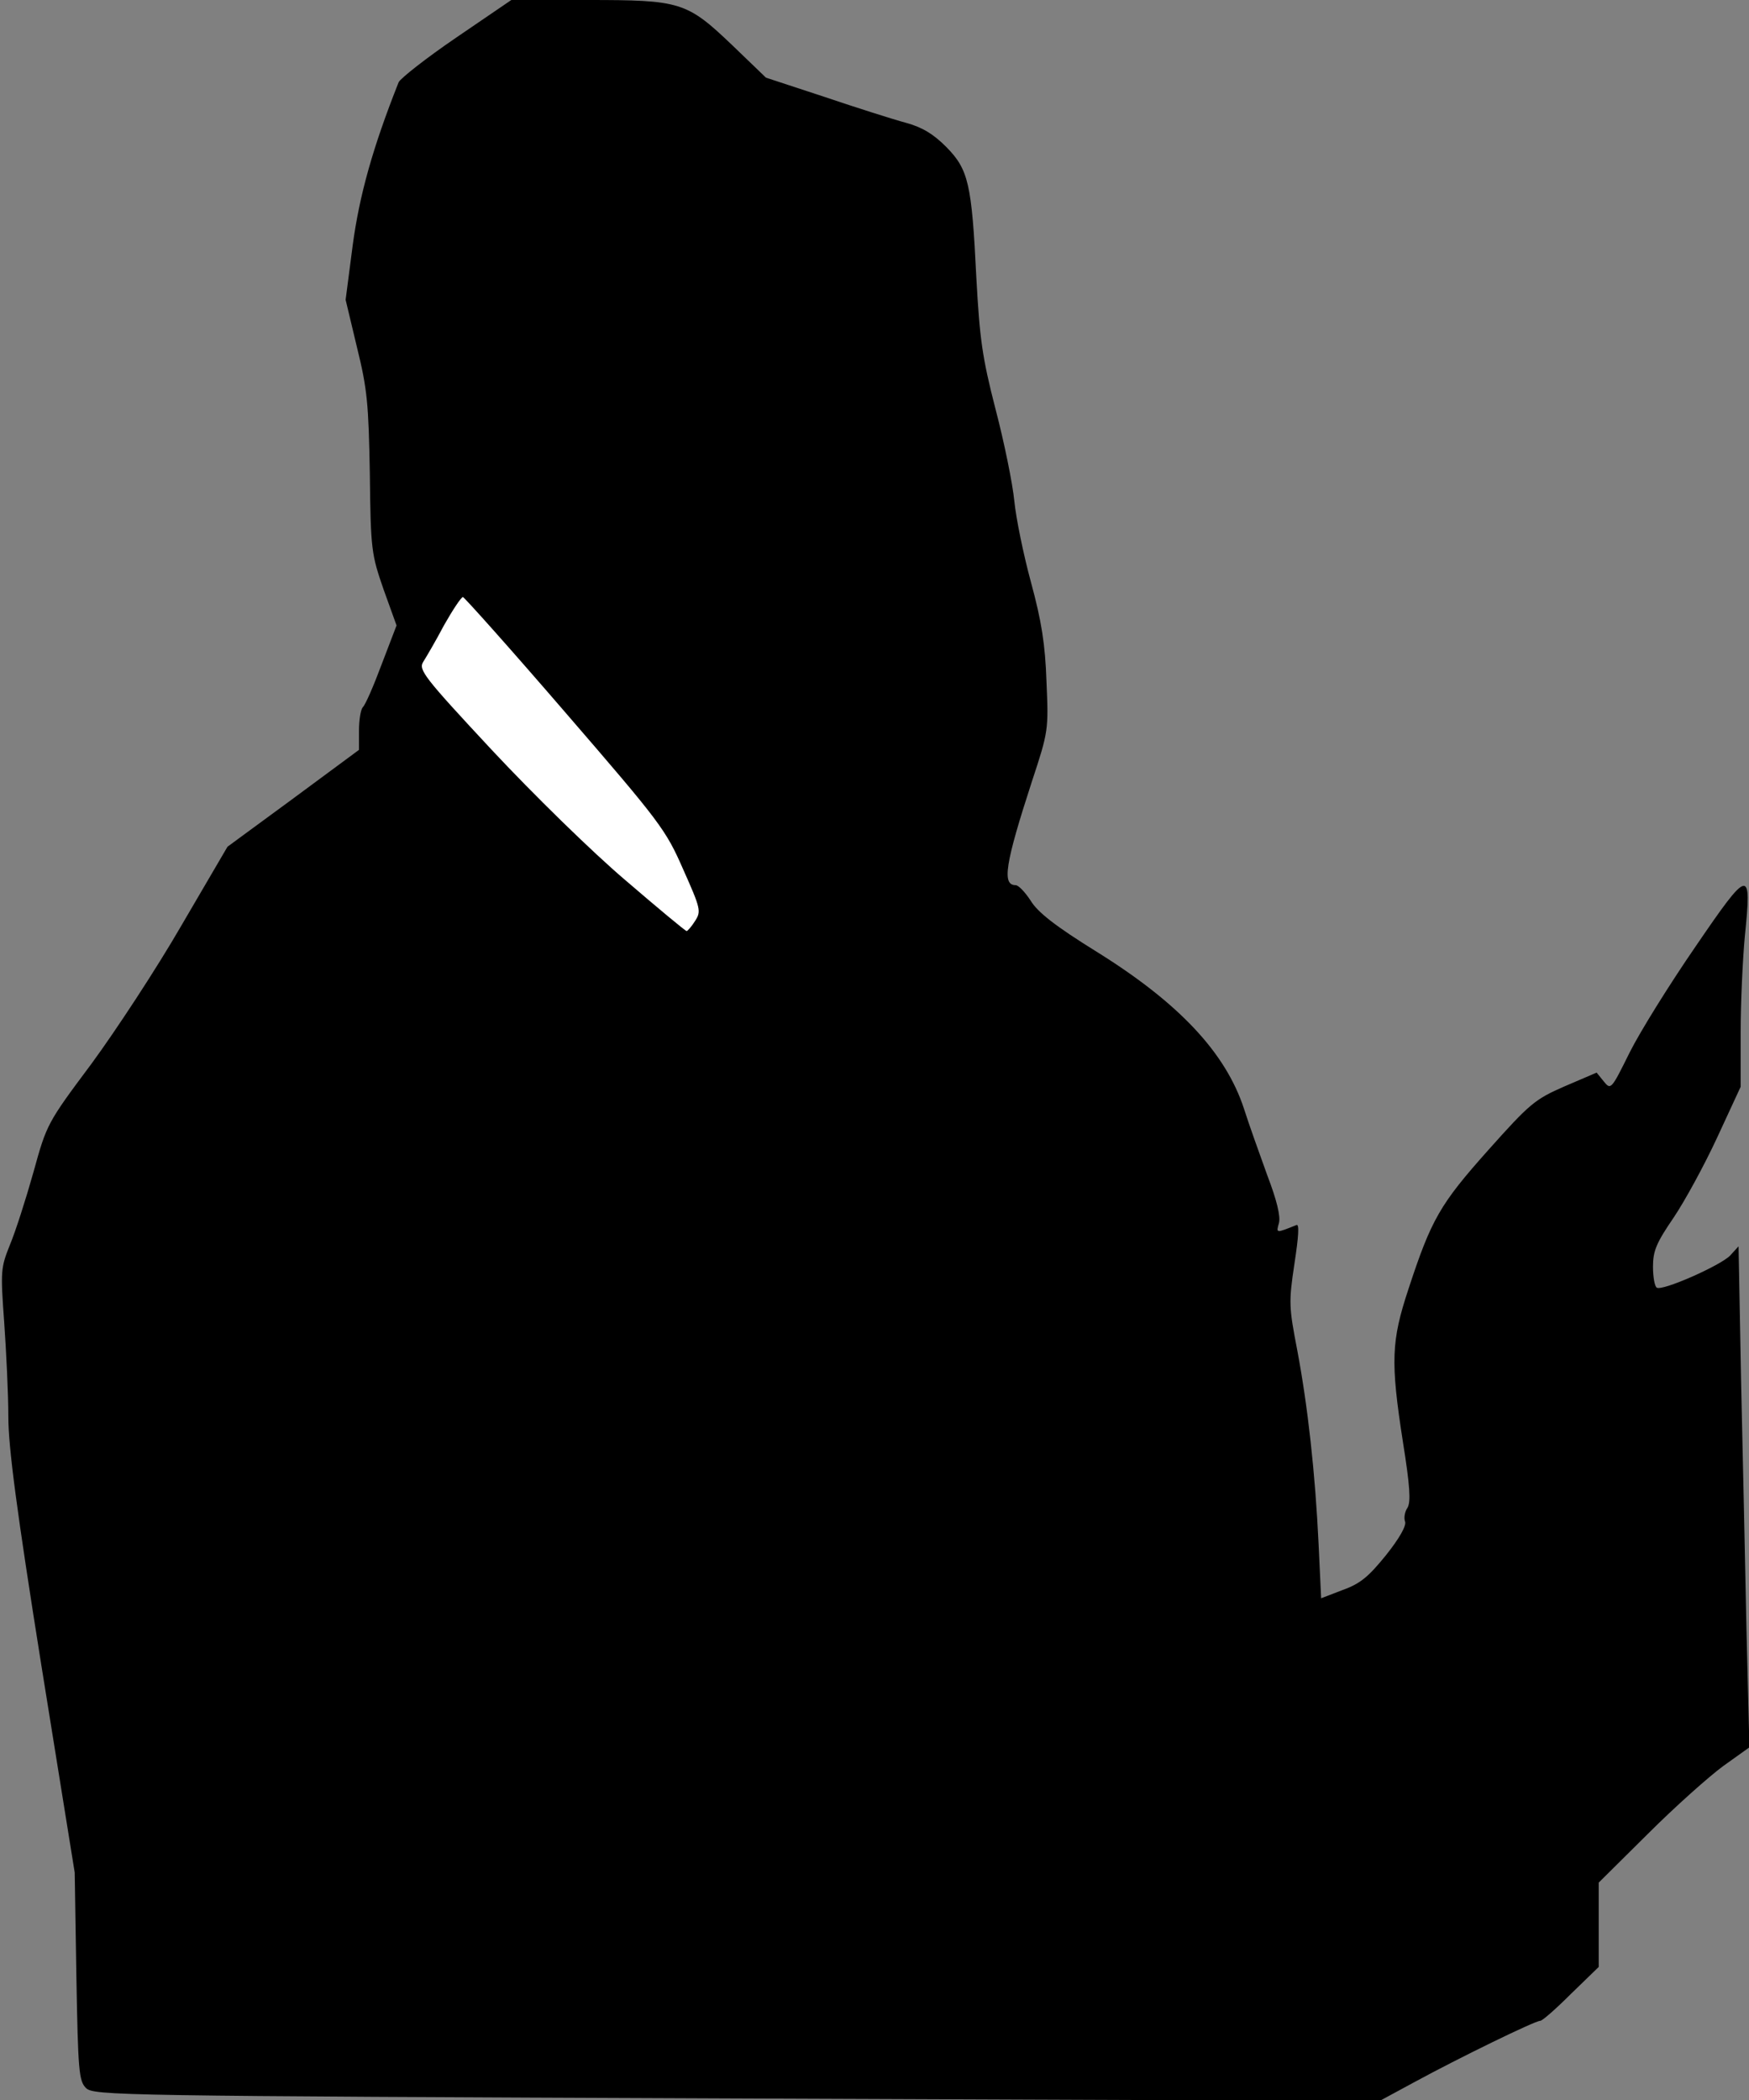 <?xml version="1.0" standalone="no"?>
<!DOCTYPE svg PUBLIC "-//W3C//DTD SVG 20010904//EN"
 "http://www.w3.org/TR/2001/REC-SVG-20010904/DTD/svg10.dtd">
<svg version="1.0" xmlns="http://www.w3.org/2000/svg"
 width="419pt" height="503pt" viewBox="0 0 419 503"
 preserveAspectRatio="xMidYMid meet">
<rect x="0" y="0" width="419" height="503" fill="#808080" stroke="none"/>
<g transform="translate(0,503) scale(0.1,-0.1)"
fill="#000000" stroke="none">
<path fill="#000000" stroke="none" d="M1093 4940 c-72 -49 -134 -98 -138
-107 -62 -156 -94 -271 -110 -390 l-17 -131 27 -113 c25 -101 28 -136 31 -304
2 -183 4 -193 33 -277 l31 -86 -36 -94 c-19 -51 -39 -97 -45 -102 -5 -6 -9
-31 -9 -56 l0 -46 -157 -116 -158 -116 -110 -188 c-60 -104 -158 -253 -216
-332 -106 -142 -107 -144 -139 -260 -18 -64 -43 -142 -56 -173 -22 -55 -23
-62 -14 -185 5 -71 10 -173 10 -227 0 -73 20 -225 79 -595 l80 -497 4 -249 c4
-226 6 -250 23 -267 19 -18 69 -19 1559 -25 l1540 -6 85 46 c103 56 287 146
300 146 5 0 38 29 74 65 l66 64 0 101 0 101 118 117 c64 64 146 137 180 162
l63 45 -7 280 c-3 154 -9 424 -13 600 l-6 320 -20 -22 c-23 -24 -163 -86 -176
-77 -5 3 -9 26 -9 50 0 38 8 57 49 117 27 40 74 126 105 193 l56 121 0 130 c0
72 5 176 10 230 17 166 11 165 -118 -24 -62 -90 -133 -204 -158 -254 -44 -89
-45 -90 -62 -69 l-17 21 -77 -33 c-71 -31 -83 -41 -183 -153 -115 -129 -136
-165 -191 -333 -41 -124 -43 -173 -13 -366 17 -106 19 -143 11 -157 -7 -10 -9
-25 -6 -33 4 -10 -14 -41 -45 -80 -42 -52 -62 -69 -104 -84 l-52 -20 -6 128
c-8 171 -26 332 -51 465 -20 104 -21 115 -7 208 10 65 12 96 5 93 -50 -20 -49
-20 -42 5 4 16 -5 54 -28 114 -18 50 -44 122 -56 160 -44 134 -156 253 -352
375 -100 62 -142 95 -159 123 -13 20 -29 37 -36 37 -33 0 -25 51 39 248 40
121 40 124 35 240 -3 89 -12 145 -37 237 -18 66 -36 154 -40 195 -4 41 -24
140 -45 220 -32 124 -38 169 -46 315 -11 226 -19 259 -72 313 -31 31 -57 47
-97 58 -30 8 -118 36 -195 62 l-140 46 -80 77 c-110 105 -124 109 -348 109
l-182 0 -132 -90z"/>
<path fill="#ffffff" stroke="none" d="M1354 3324 c229 -265 241 -281 283
-377 42 -94 43 -100 28 -123 -8 -13 -18 -24 -20 -24 -3 0 -69 55 -147 122 -80
68 -220 205 -320 312 -163 175 -176 192 -164 211 7 11 30 50 50 88 21 37 41
67 45 67 3 0 114 -124 245 -276z"/>
</g>
</svg>
